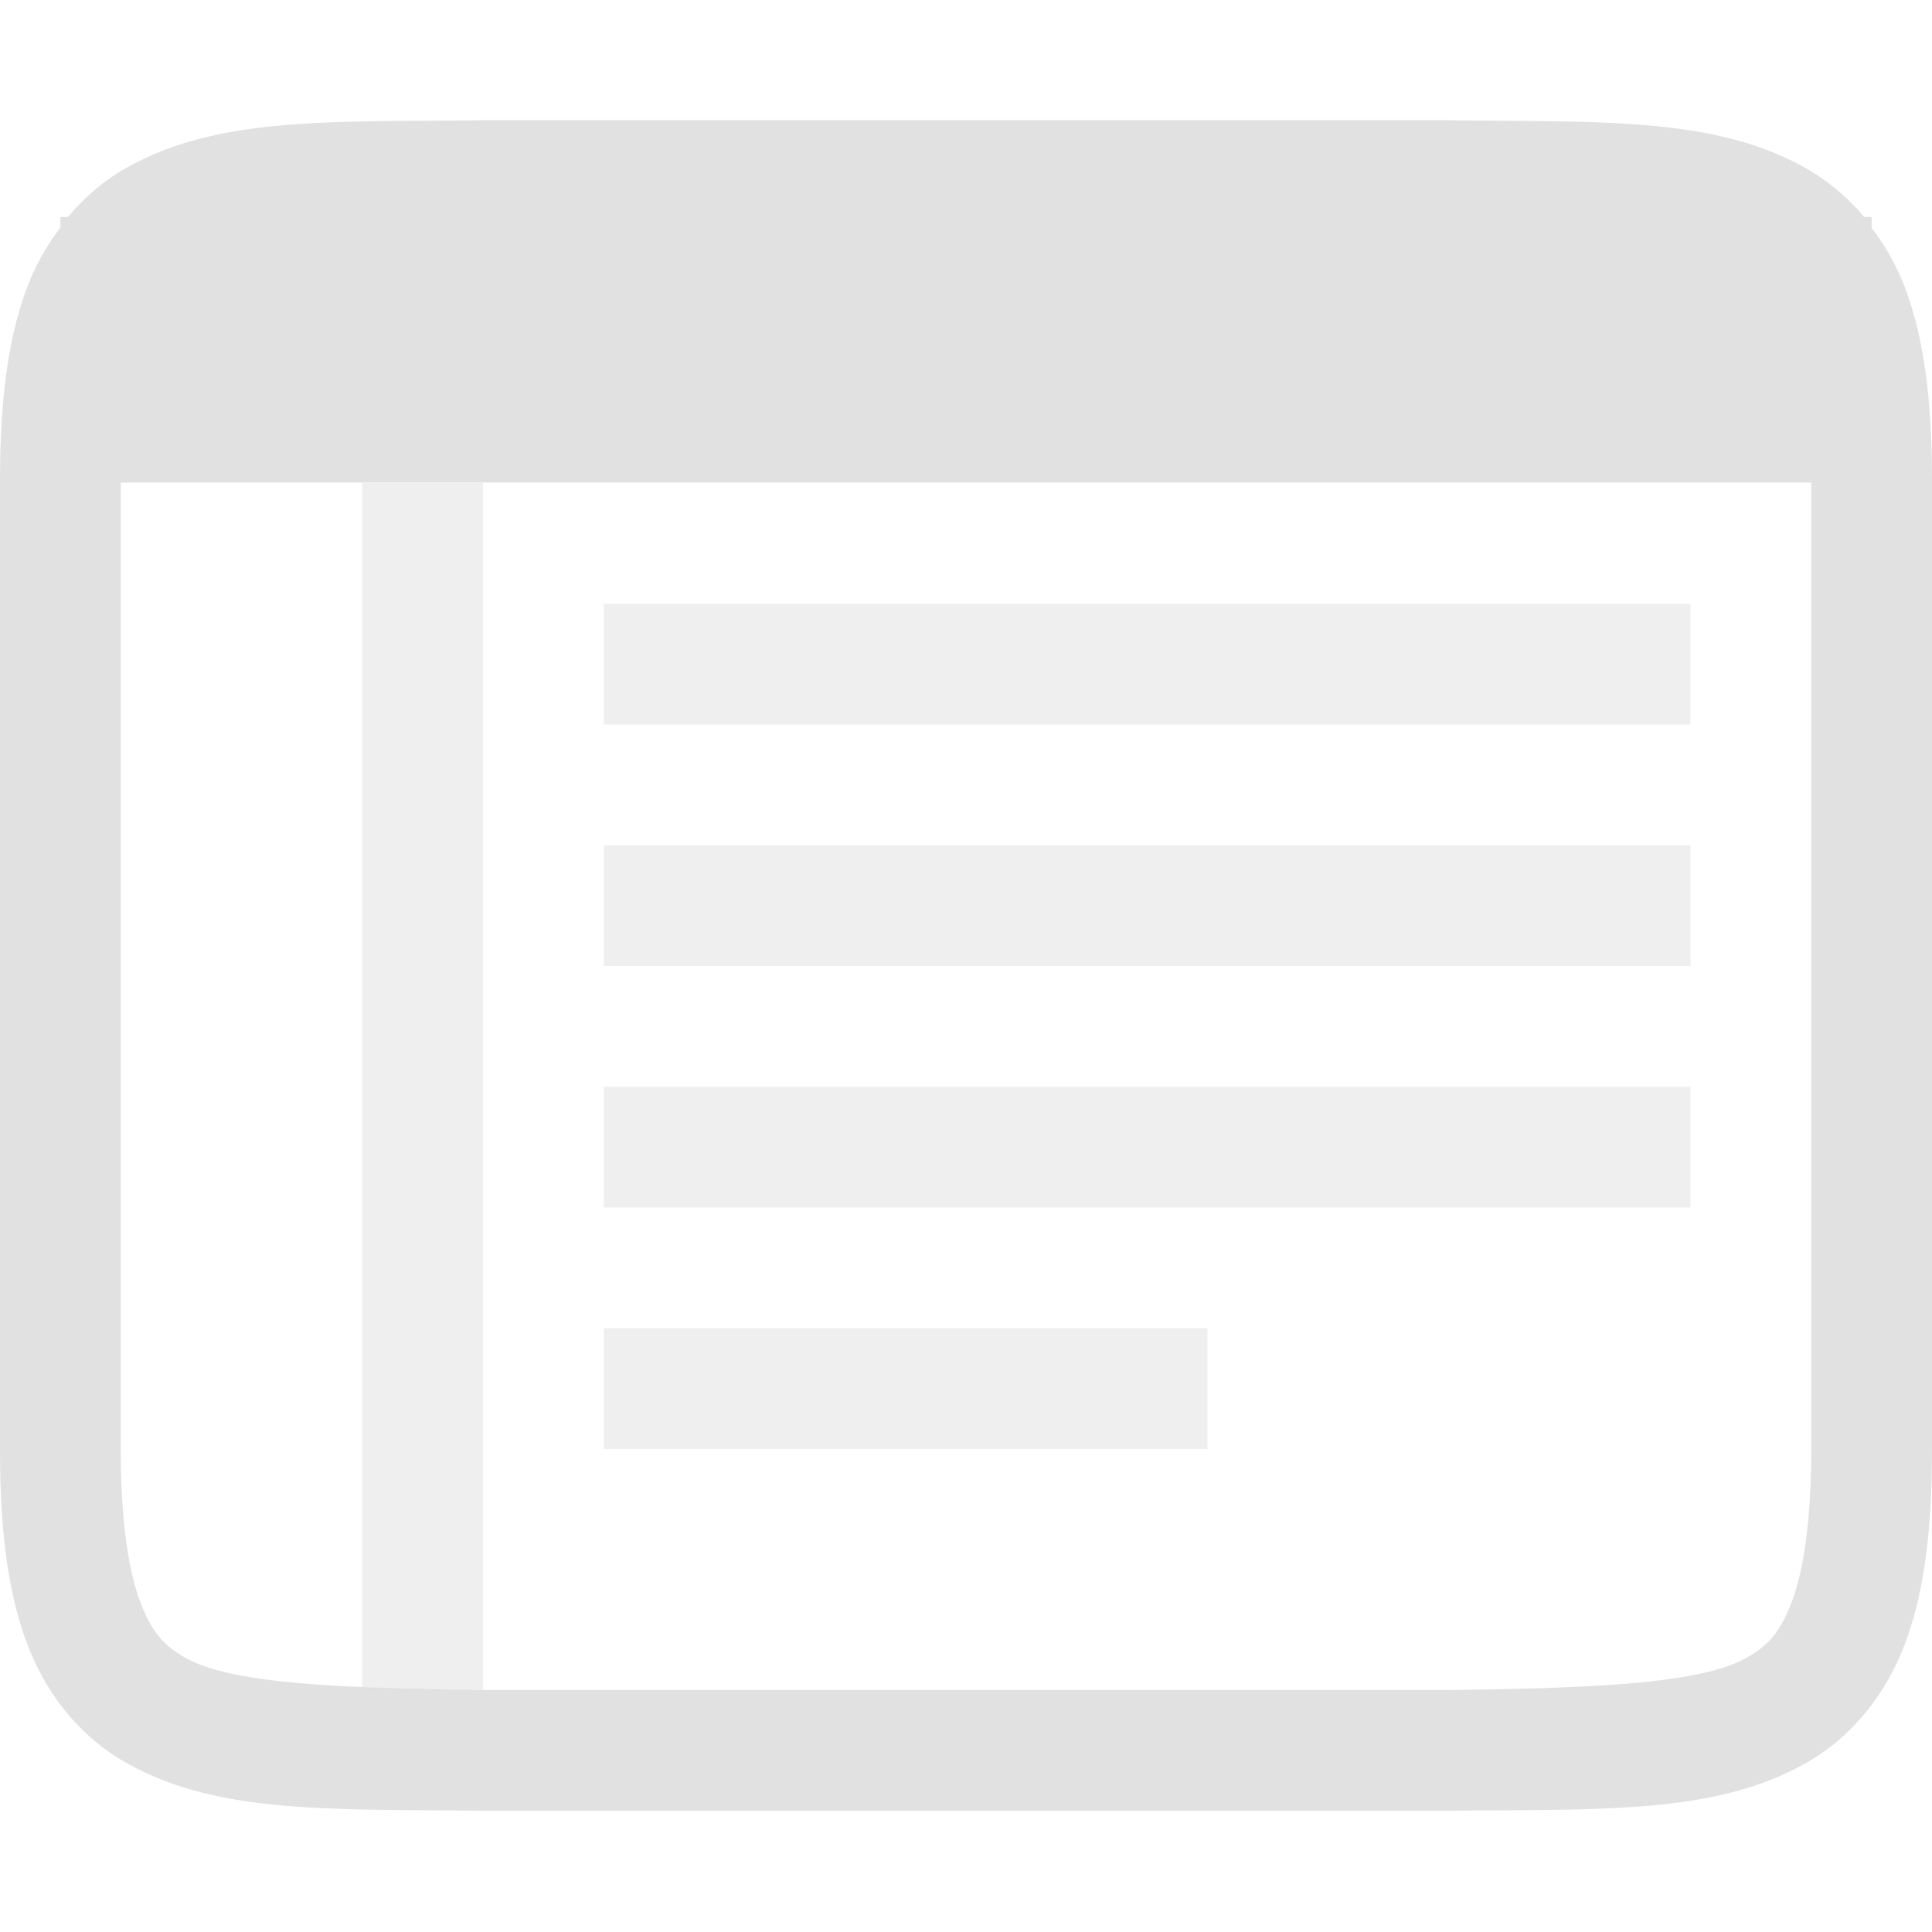 <svg xmlns="http://www.w3.org/2000/svg" style="isolation:isolate" width="16" height="16" version="1.1" id="svg132055"><defs id="defs132049"><style id="current-color-scheme" type="text/css">.ColorScheme-Text{color:#e1e1e1}</style></defs><path class="ColorScheme-Text" d="M3.994.996c-1.258.014-2.179-.031-2.931.385-.19.104-.358.246-.5.416H.5v.088a1.962 1.962 0 0 0-.275.494C.06 2.817 0 3.338 0 3.996v8c0 .658.06 1.179.225 1.617.164.439.461.789.838.996.752.415 1.673.372 2.931.387h8.012c1.258-.015 2.179.031 2.932-.385.376-.207.673-.559.838-.998.164-.438.224-.959.224-1.617v-8c0-.658-.06-1.179-.225-1.617a1.98 1.98 0 0 0-.275-.492v-.09h-.062a1.798 1.798 0 0 0-.5-.414c-.753-.415-1.674-.372-2.932-.387H3.994zM1 3.996h14v8c0 .592-.063 1.006-.16 1.266-.098.26-.202.371-.385.472-.366.202-1.196.247-2.455.262H4c-1.259-.015-2.089-.06-2.455-.262-.184-.101-.287-.213-.385-.472-.097-.26-.16-.674-.16-1.266v-8z" fill="currentColor" id="path132051"/><path class="ColorScheme-Text" opacity=".5" fill="currentColor" d="M5 5h9v1H5zm0 2h9v1H5zm0 2h9v1H5zm0 2h5v1H5zM3 4h1v10H3z" id="path132053"/></svg>